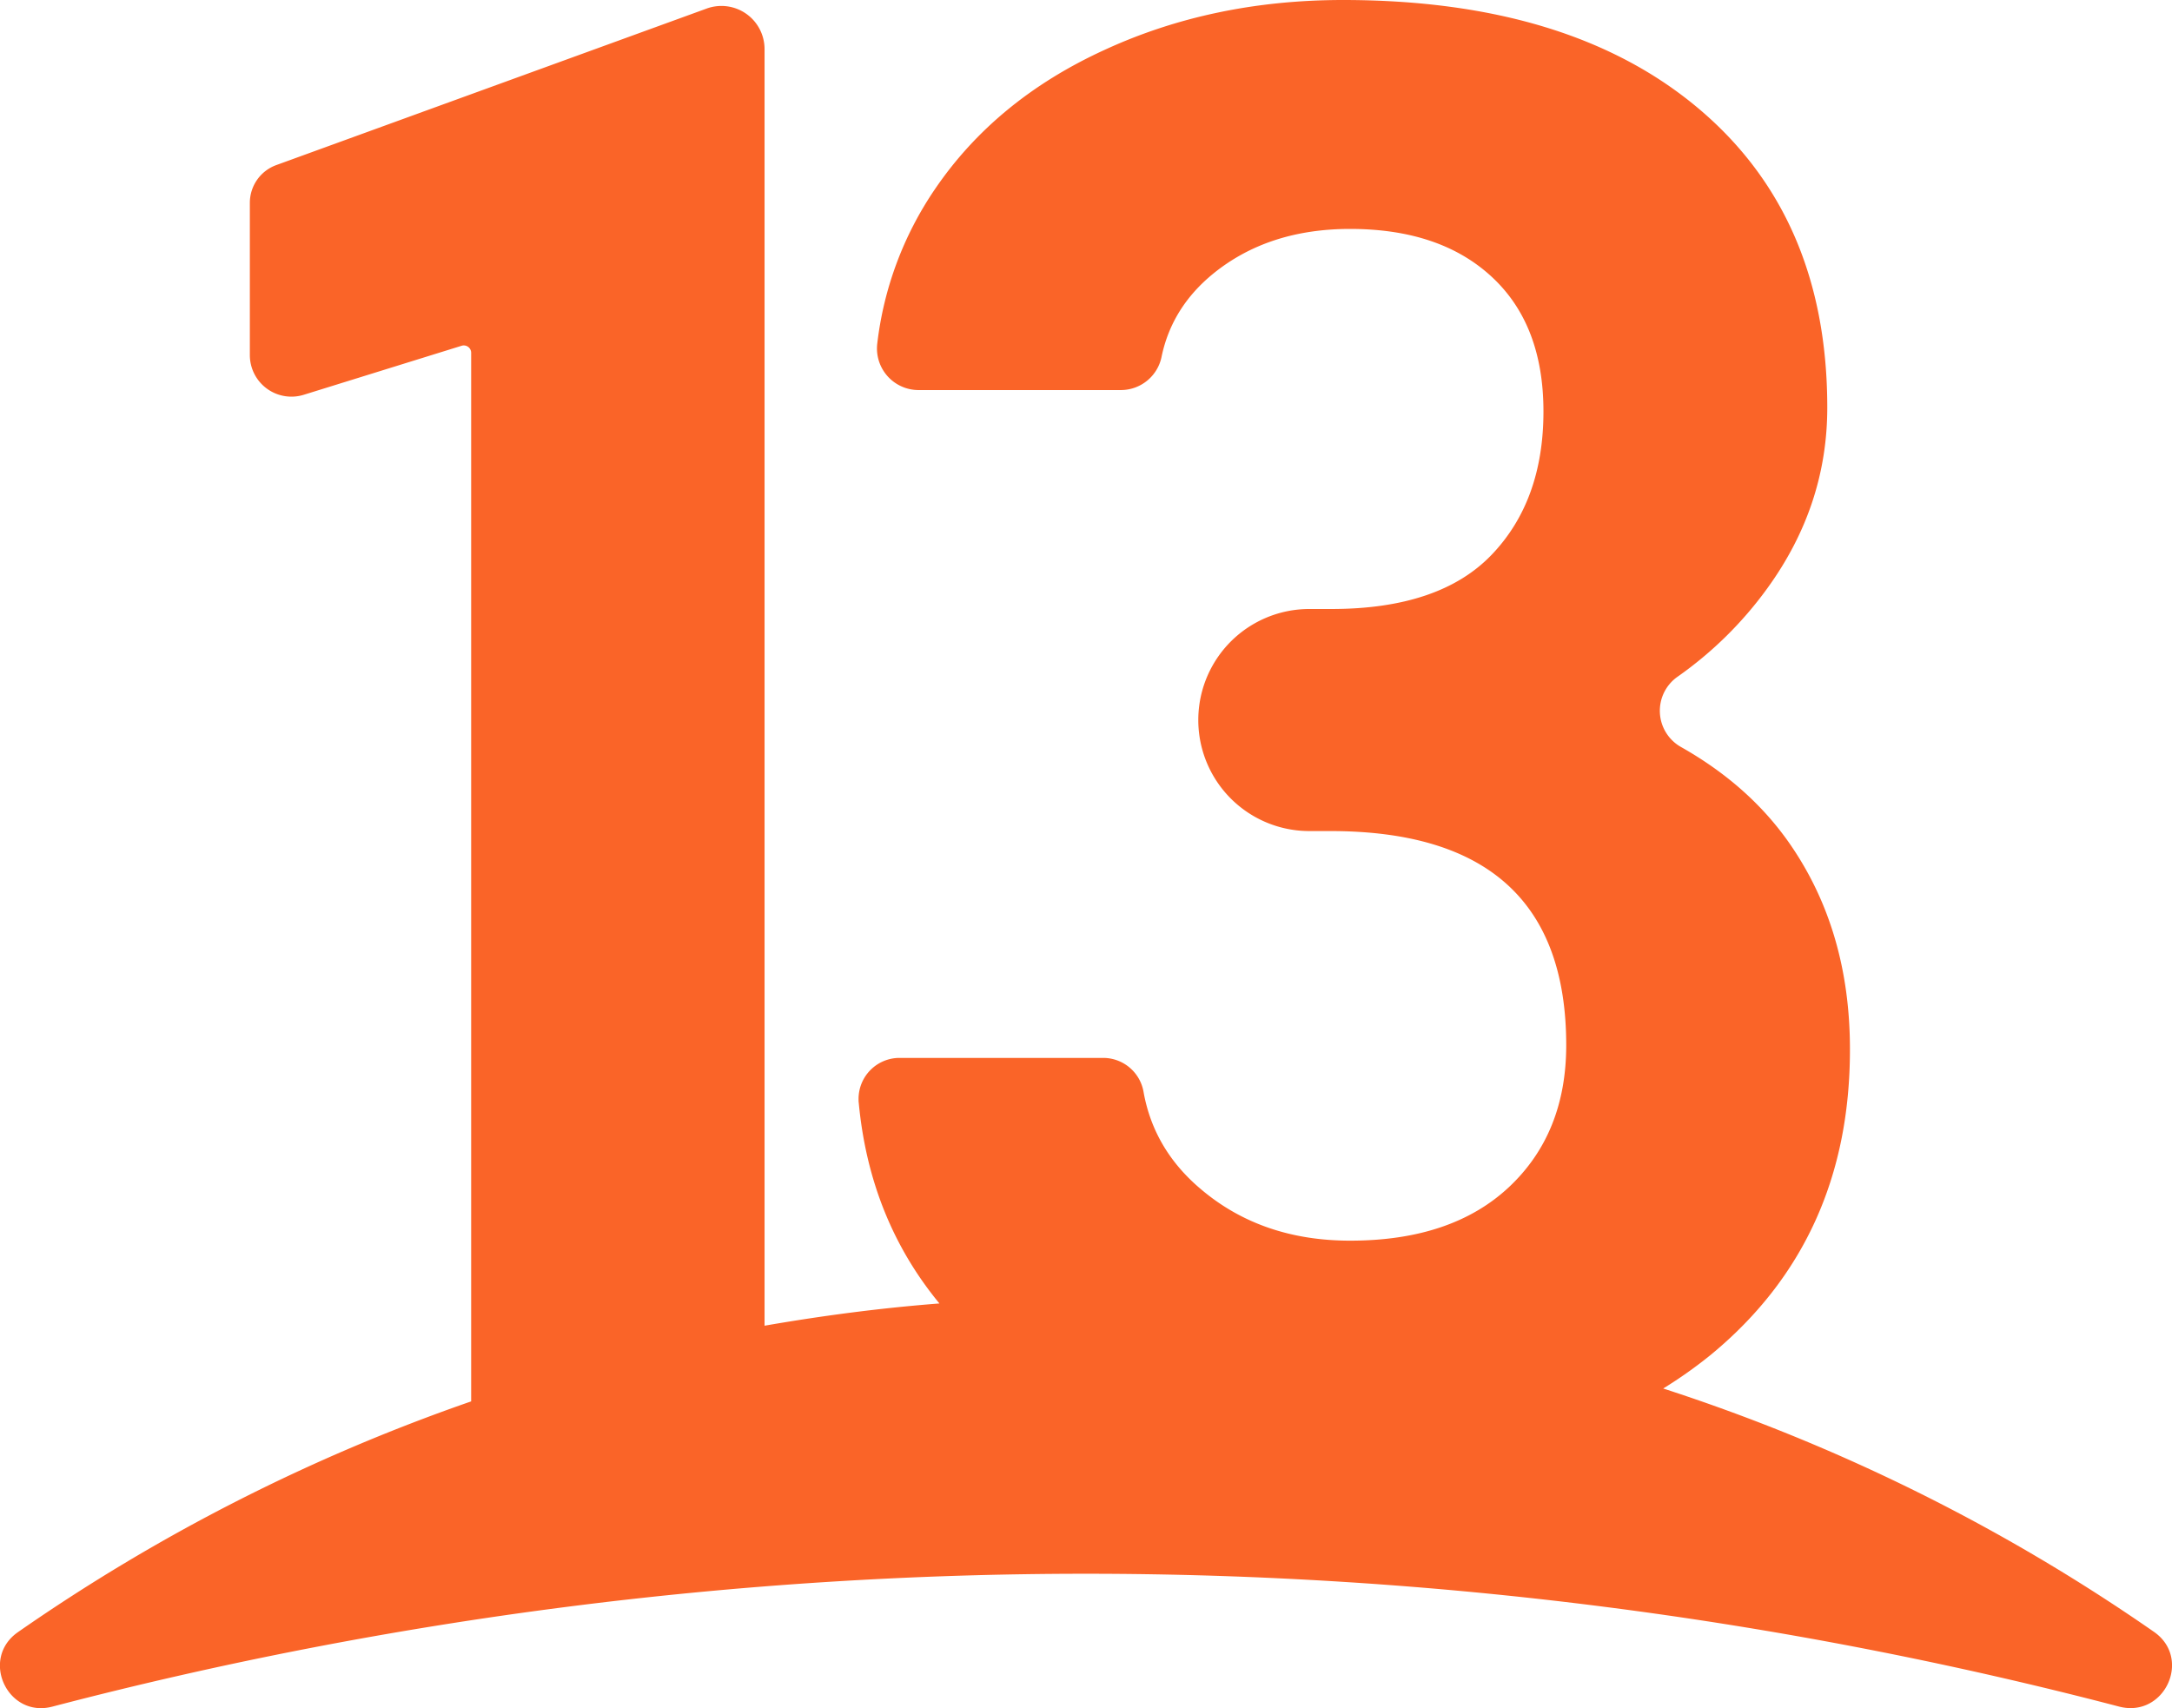 <svg xmlns="http://www.w3.org/2000/svg" viewBox="0 0 1044.59 821.54"><title>Recurso 2</title><g id="Capa_2" data-name="Capa 2"><g id="Capa_1-2" data-name="Capa 1"><g id="Capa_1-2-2" data-name="Capa 1-2"><path d="M1036,784.9a899.12,899.12,0,0,0-236.1-117.1,216.22,216.22,0,0,0,23-16.3q66.9-55.2,66.8-146.9,0-56.7-28.6-98.3c-13-18.9-30.5-34.5-52.6-47a20,20,0,0,1-1.6-33.9A183.06,183.06,0,0,0,850,282.9c19.2-26.5,28.8-55.4,28.8-86.9q0-91.65-61.9-143.8T646,0Q583.11,0,531,24.1c-34.9,16-61.9,38.3-81.3,66.8a166,166,0,0,0-27.8,74.4,20,20,0,0,0,17.57,22.17,19.79,19.79,0,0,0,2.43.13h97.3a20,20,0,0,0,19.5-16.3q5-23.55,24.8-39.7,26.4-21.45,65.7-21.5c29,0,51.7,7.7,68.3,23.1s24.8,37,24.8,64.7q0,43-25,69t-77,26h-10.6a53.4,53.4,0,1,0,0,106.8h10.15q113.4,0,113.4,103,0,42.45-27.6,68.3c-18.4,17.2-43.9,25.7-76.3,25.7q-42.45,0-71.6-24.6Q555,553.05,550,525.3a19.71,19.71,0,0,0-19.3-16.5h-98.1a19.71,19.71,0,0,0-19.69,19.73c0,.62,0,1.25.09,1.87q5.25,55.8,38.8,96.5c-28.4,2.2-56.5,5.9-84.1,10.7V23.6a20.74,20.74,0,0,0-27.8-19.5L132.86,79.4a19.32,19.32,0,0,0-12.7,18.1v73.3A20,20,0,0,0,146,189.9l76-23.6a3.55,3.55,0,0,1,4.44,2.34,3.45,3.45,0,0,1,.16,1.06V674a894.34,894.34,0,0,0-218,111c-18.3,12.8-5,41.5,16.6,35.8a1964.73,1964.73,0,0,1,994,0C1041,826.4,1054.26,797.7,1036,784.9Z" style="fill:#fa6428"/></g></g></g></svg>